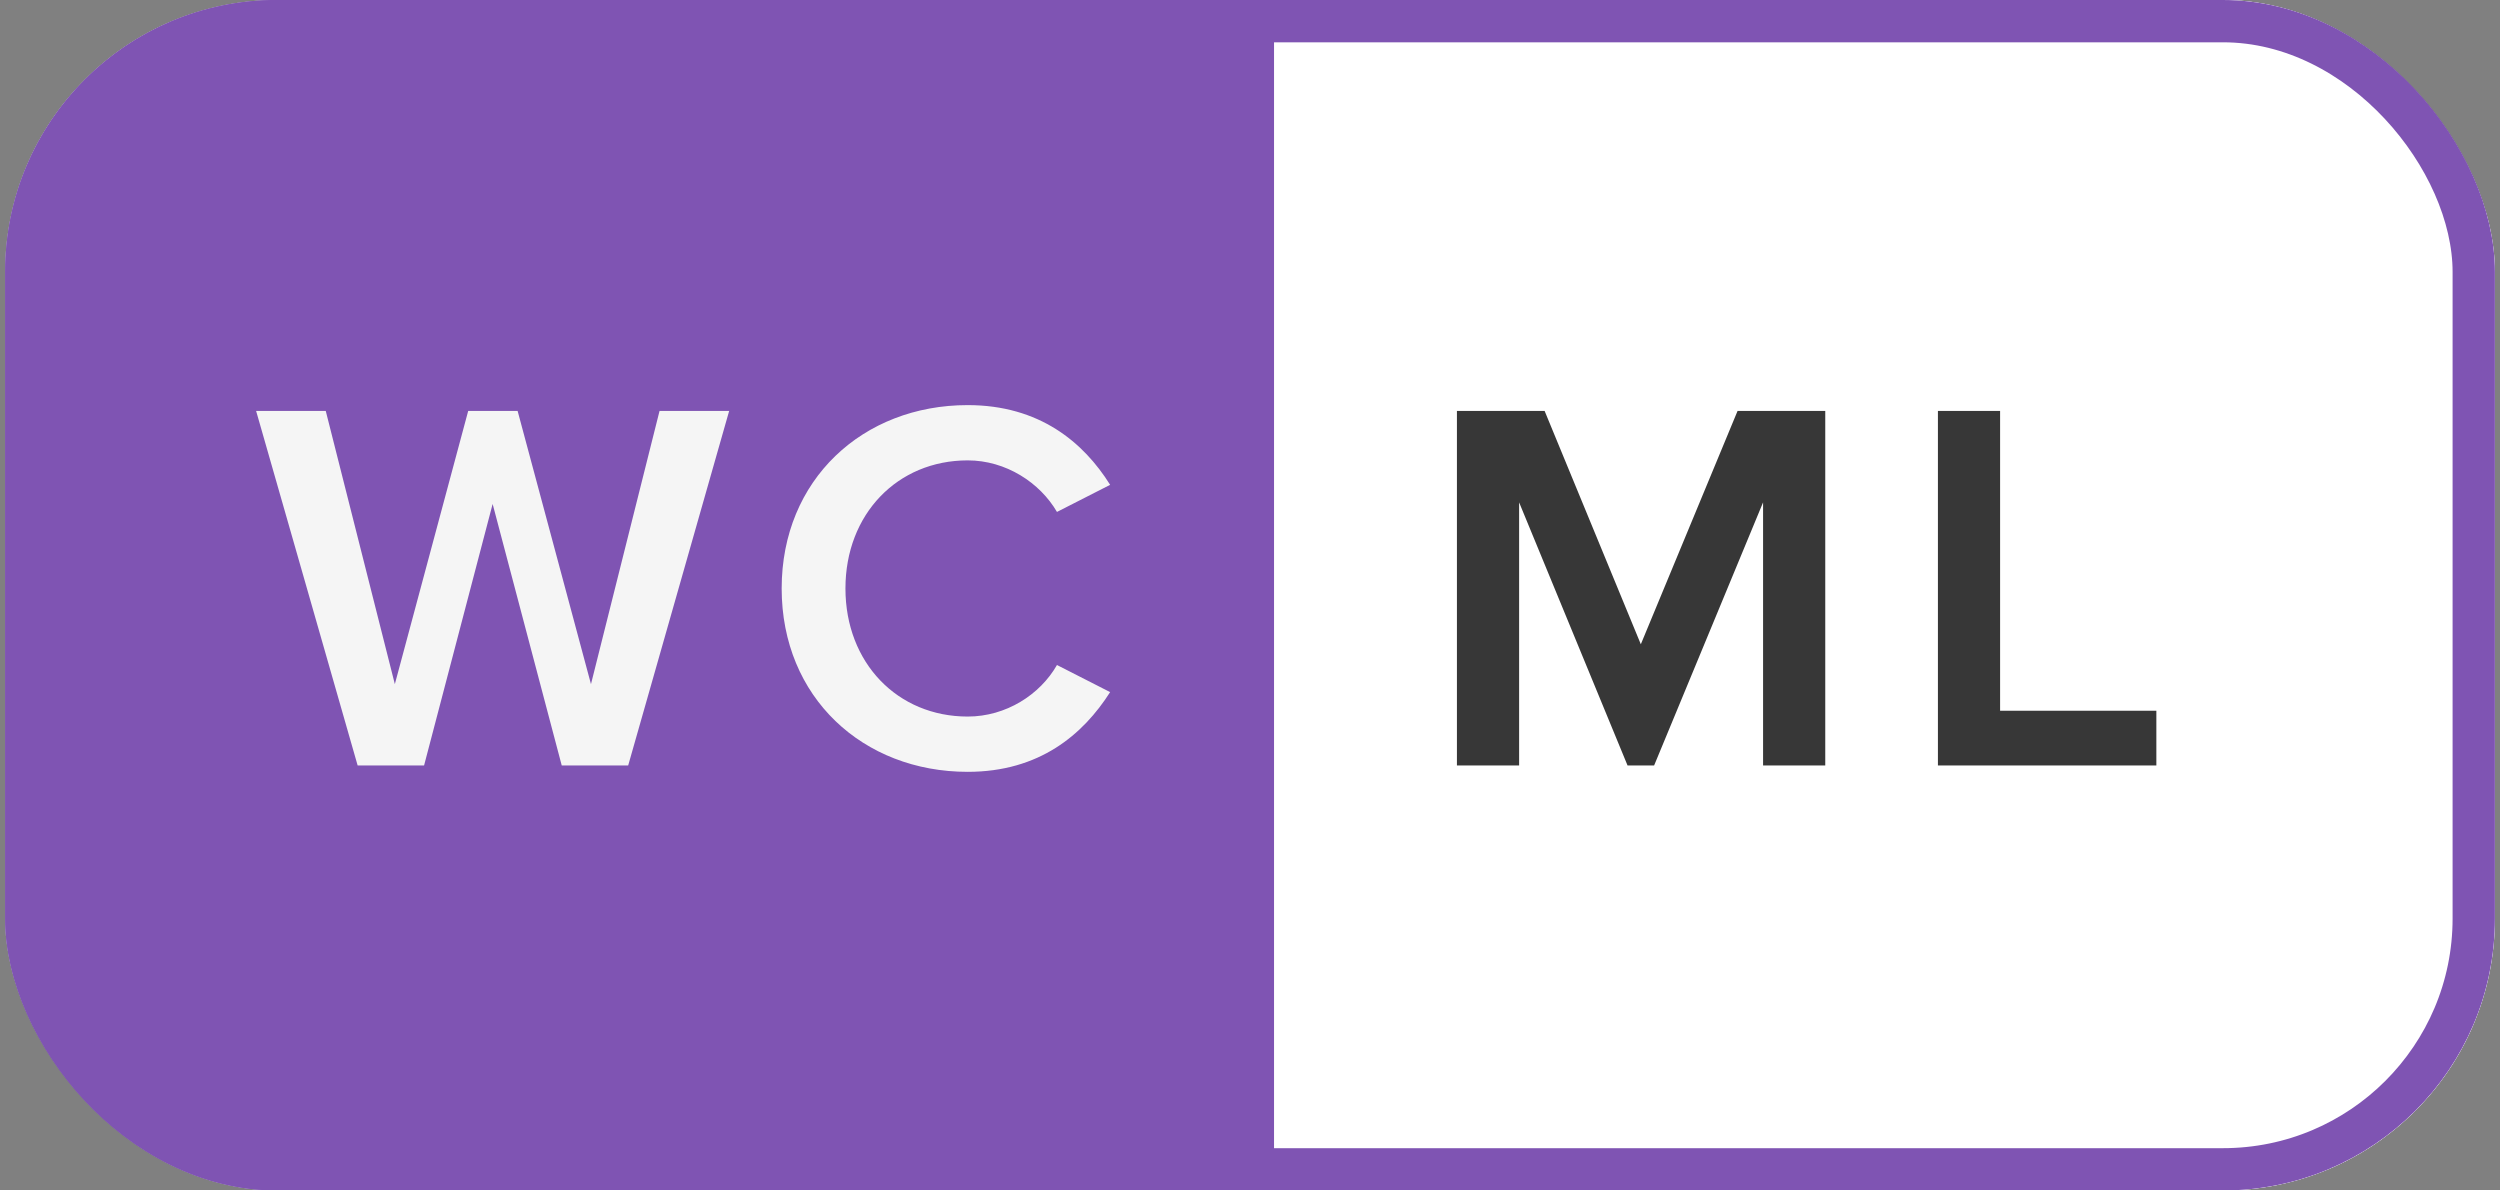 <svg width="252" height="120" viewBox="0 0 252 120" fill="none" xmlns="http://www.w3.org/2000/svg">
<rect x="0" y="0" width="252" height="120" fill="#808080" stroke="none"/>
<g clip-path="url(#clip0_4258_1256)">
<rect x="0.52" width="250.964" height="120" rx="27.411" fill="white"/>
<rect x="-39.684" width="168.122" height="120" fill="#7F54B3"/>
<rect x="128.438" width="168.122" height="120" fill="white"/>
<path d="M63.32 77.158H56.623L49.658 50.799L42.747 77.158H36.05L25.817 41.424H32.836L39.8 68.961L47.194 41.424H52.176L59.57 68.961L66.481 41.424H73.499L63.32 77.158ZM97.543 77.801C86.989 77.801 78.792 70.301 78.792 59.318C78.792 48.335 86.989 40.835 97.543 40.835C104.775 40.835 109.222 44.585 111.901 48.871L106.543 51.603C104.829 48.657 101.4 46.406 97.543 46.406C90.471 46.406 85.221 51.817 85.221 59.318C85.221 66.818 90.471 72.229 97.543 72.229C101.4 72.229 104.829 70.033 106.543 67.033L111.901 69.765C109.168 74.051 104.775 77.801 97.543 77.801Z" fill="#F5F5F5"/>
<path d="M183.986 77.158H177.718V50.639L166.735 77.158H164.056L153.127 50.639V77.158H146.858V41.424H155.698L165.395 64.943L175.146 41.424H183.986V77.158ZM217.361 77.158H195.342V41.424H201.61V71.64H217.361V77.158Z" fill="#373737"/>
</g>
<rect x="2.652" y="2.132" width="246.701" height="115.736" rx="25.279" stroke="#7F54B3" stroke-width="4.264"/>
<defs>
<clipPath id="clip0_4258_1256">
<rect x="0.52" width="250.964" height="120" rx="27.411" fill="white"/>
</clipPath>
</defs>
</svg>
